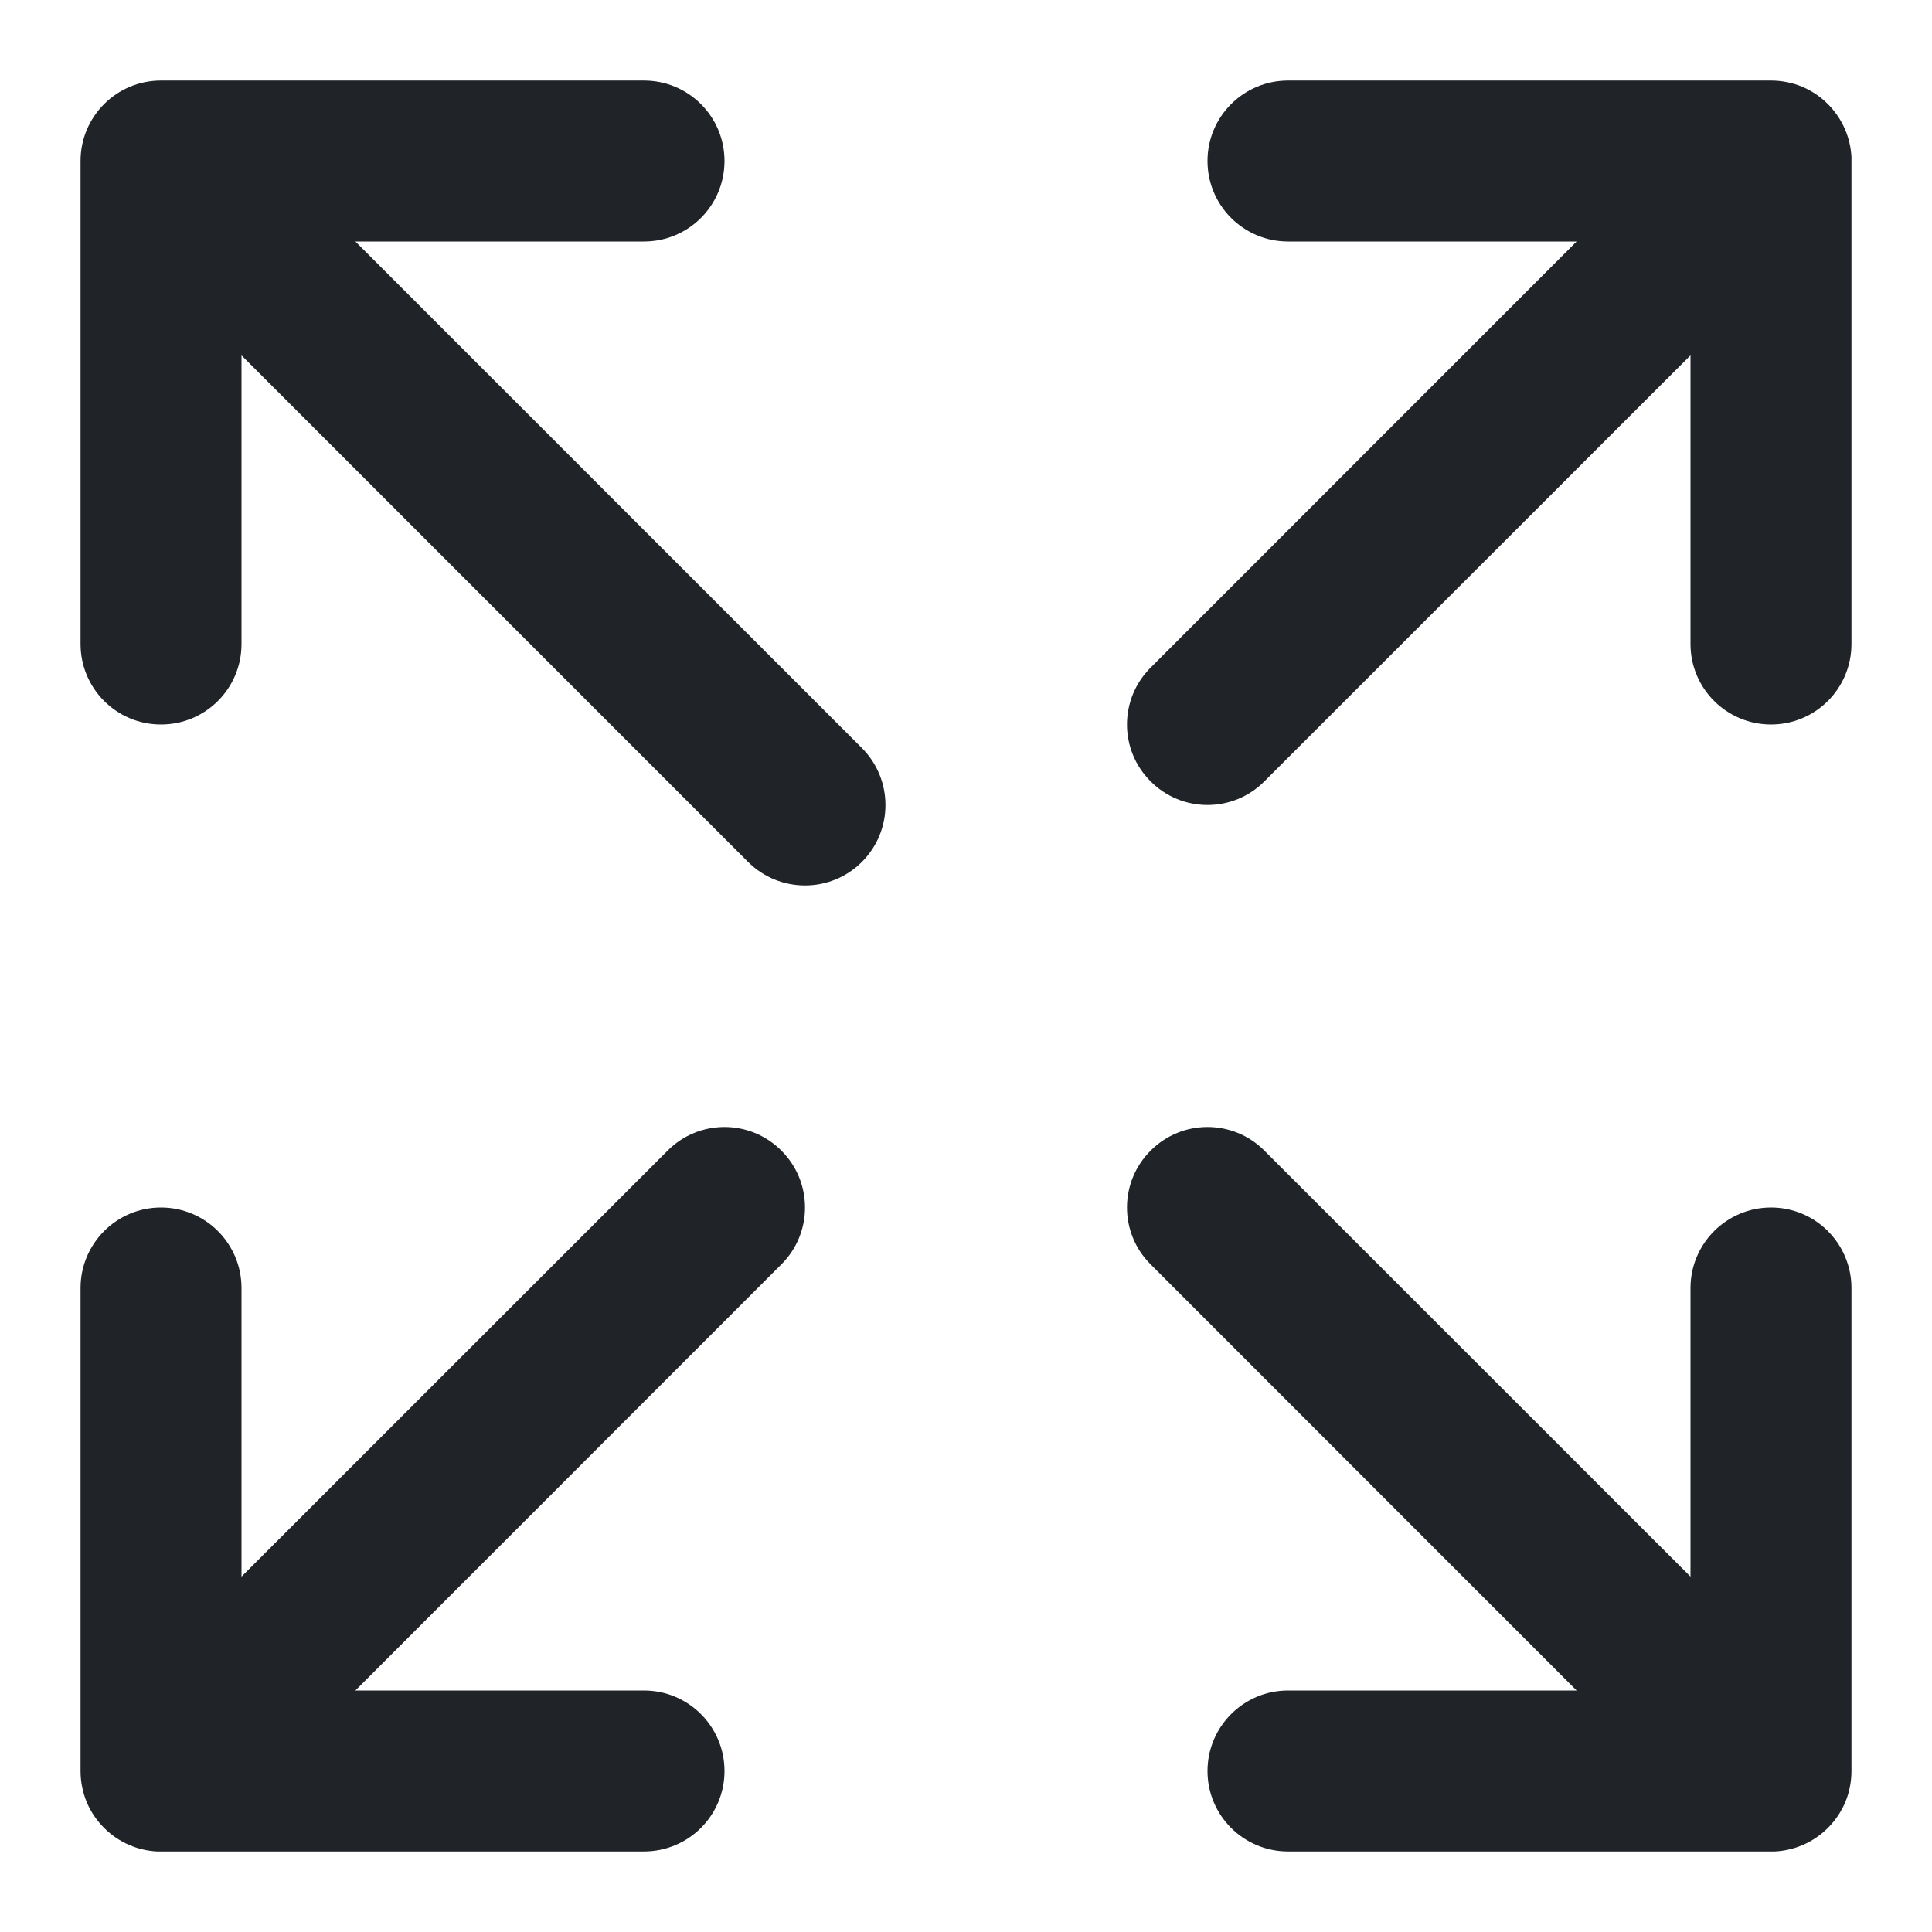 <svg width="16" height="16" viewBox="0 0 16 16" fill="none" xmlns="http://www.w3.org/2000/svg">
<g clip-path="url(#clip0_4_311)">
<path fill-rule="evenodd" clip-rule="evenodd" d="M9.529 5.529L13.057 2H10.667C10.299 2 10 1.702 10 1.333C10 0.965 10.299 0.667 10.667 0.667H14.667H14.667C14.757 0.667 14.843 0.685 14.922 0.717C15.001 0.75 15.074 0.798 15.138 0.862C15.26 0.984 15.325 1.142 15.333 1.301C15.333 1.312 15.333 1.323 15.333 1.333V1.334V5.333C15.333 5.702 15.035 6 14.667 6C14.299 6 14 5.702 14 5.333V2.943L10.471 6.471C10.211 6.732 9.789 6.732 9.529 6.471C9.268 6.211 9.268 5.789 9.529 5.529ZM2.943 14L6.471 10.471C6.732 10.211 6.732 9.789 6.471 9.529C6.211 9.268 5.789 9.268 5.529 9.529L2 13.057V10.667C2 10.299 1.702 10 1.333 10C0.965 10 0.667 10.299 0.667 10.667V14.666V14.667C0.667 14.757 0.685 14.843 0.717 14.922C0.75 15.001 0.798 15.074 0.862 15.138C0.984 15.26 1.142 15.325 1.301 15.333C1.312 15.333 1.323 15.333 1.333 15.333H1.334H5.333C5.702 15.333 6 15.035 6 14.667C6 14.299 5.702 14 5.333 14H2.943ZM15.333 14.666V10.667C15.333 10.299 15.035 10 14.667 10C14.299 10 14 10.299 14 10.667V13.057L10.471 9.529C10.211 9.268 9.789 9.268 9.529 9.529C9.268 9.789 9.268 10.211 9.529 10.471L13.057 14H10.667C10.299 14 10 14.299 10 14.667C10 15.035 10.299 15.333 10.667 15.333H14.666C14.666 15.333 14.666 15.333 14.667 15.333C14.677 15.333 14.688 15.333 14.699 15.333C14.858 15.325 15.016 15.26 15.138 15.138C15.202 15.074 15.25 15.001 15.283 14.922C15.315 14.845 15.332 14.761 15.333 14.673C15.333 14.671 15.333 14.669 15.333 14.667V14.666ZM5.333 2H2.943L7.138 6.195C7.398 6.456 7.398 6.878 7.138 7.138C6.878 7.398 6.456 7.398 6.195 7.138L2 2.943V5.333C2 5.702 1.702 6 1.333 6C0.965 6 0.667 5.702 0.667 5.333V1.333C0.667 0.965 0.965 0.667 1.333 0.667H5.333C5.702 0.667 6 0.965 6 1.333C6 1.702 5.702 2 5.333 2Z" fill="#202327"/>
</g>
<defs>
<clipPath id="clip0_4_311">
<rect width="16" height="16" fill="white"/>
</clipPath>
</defs>
</svg>
